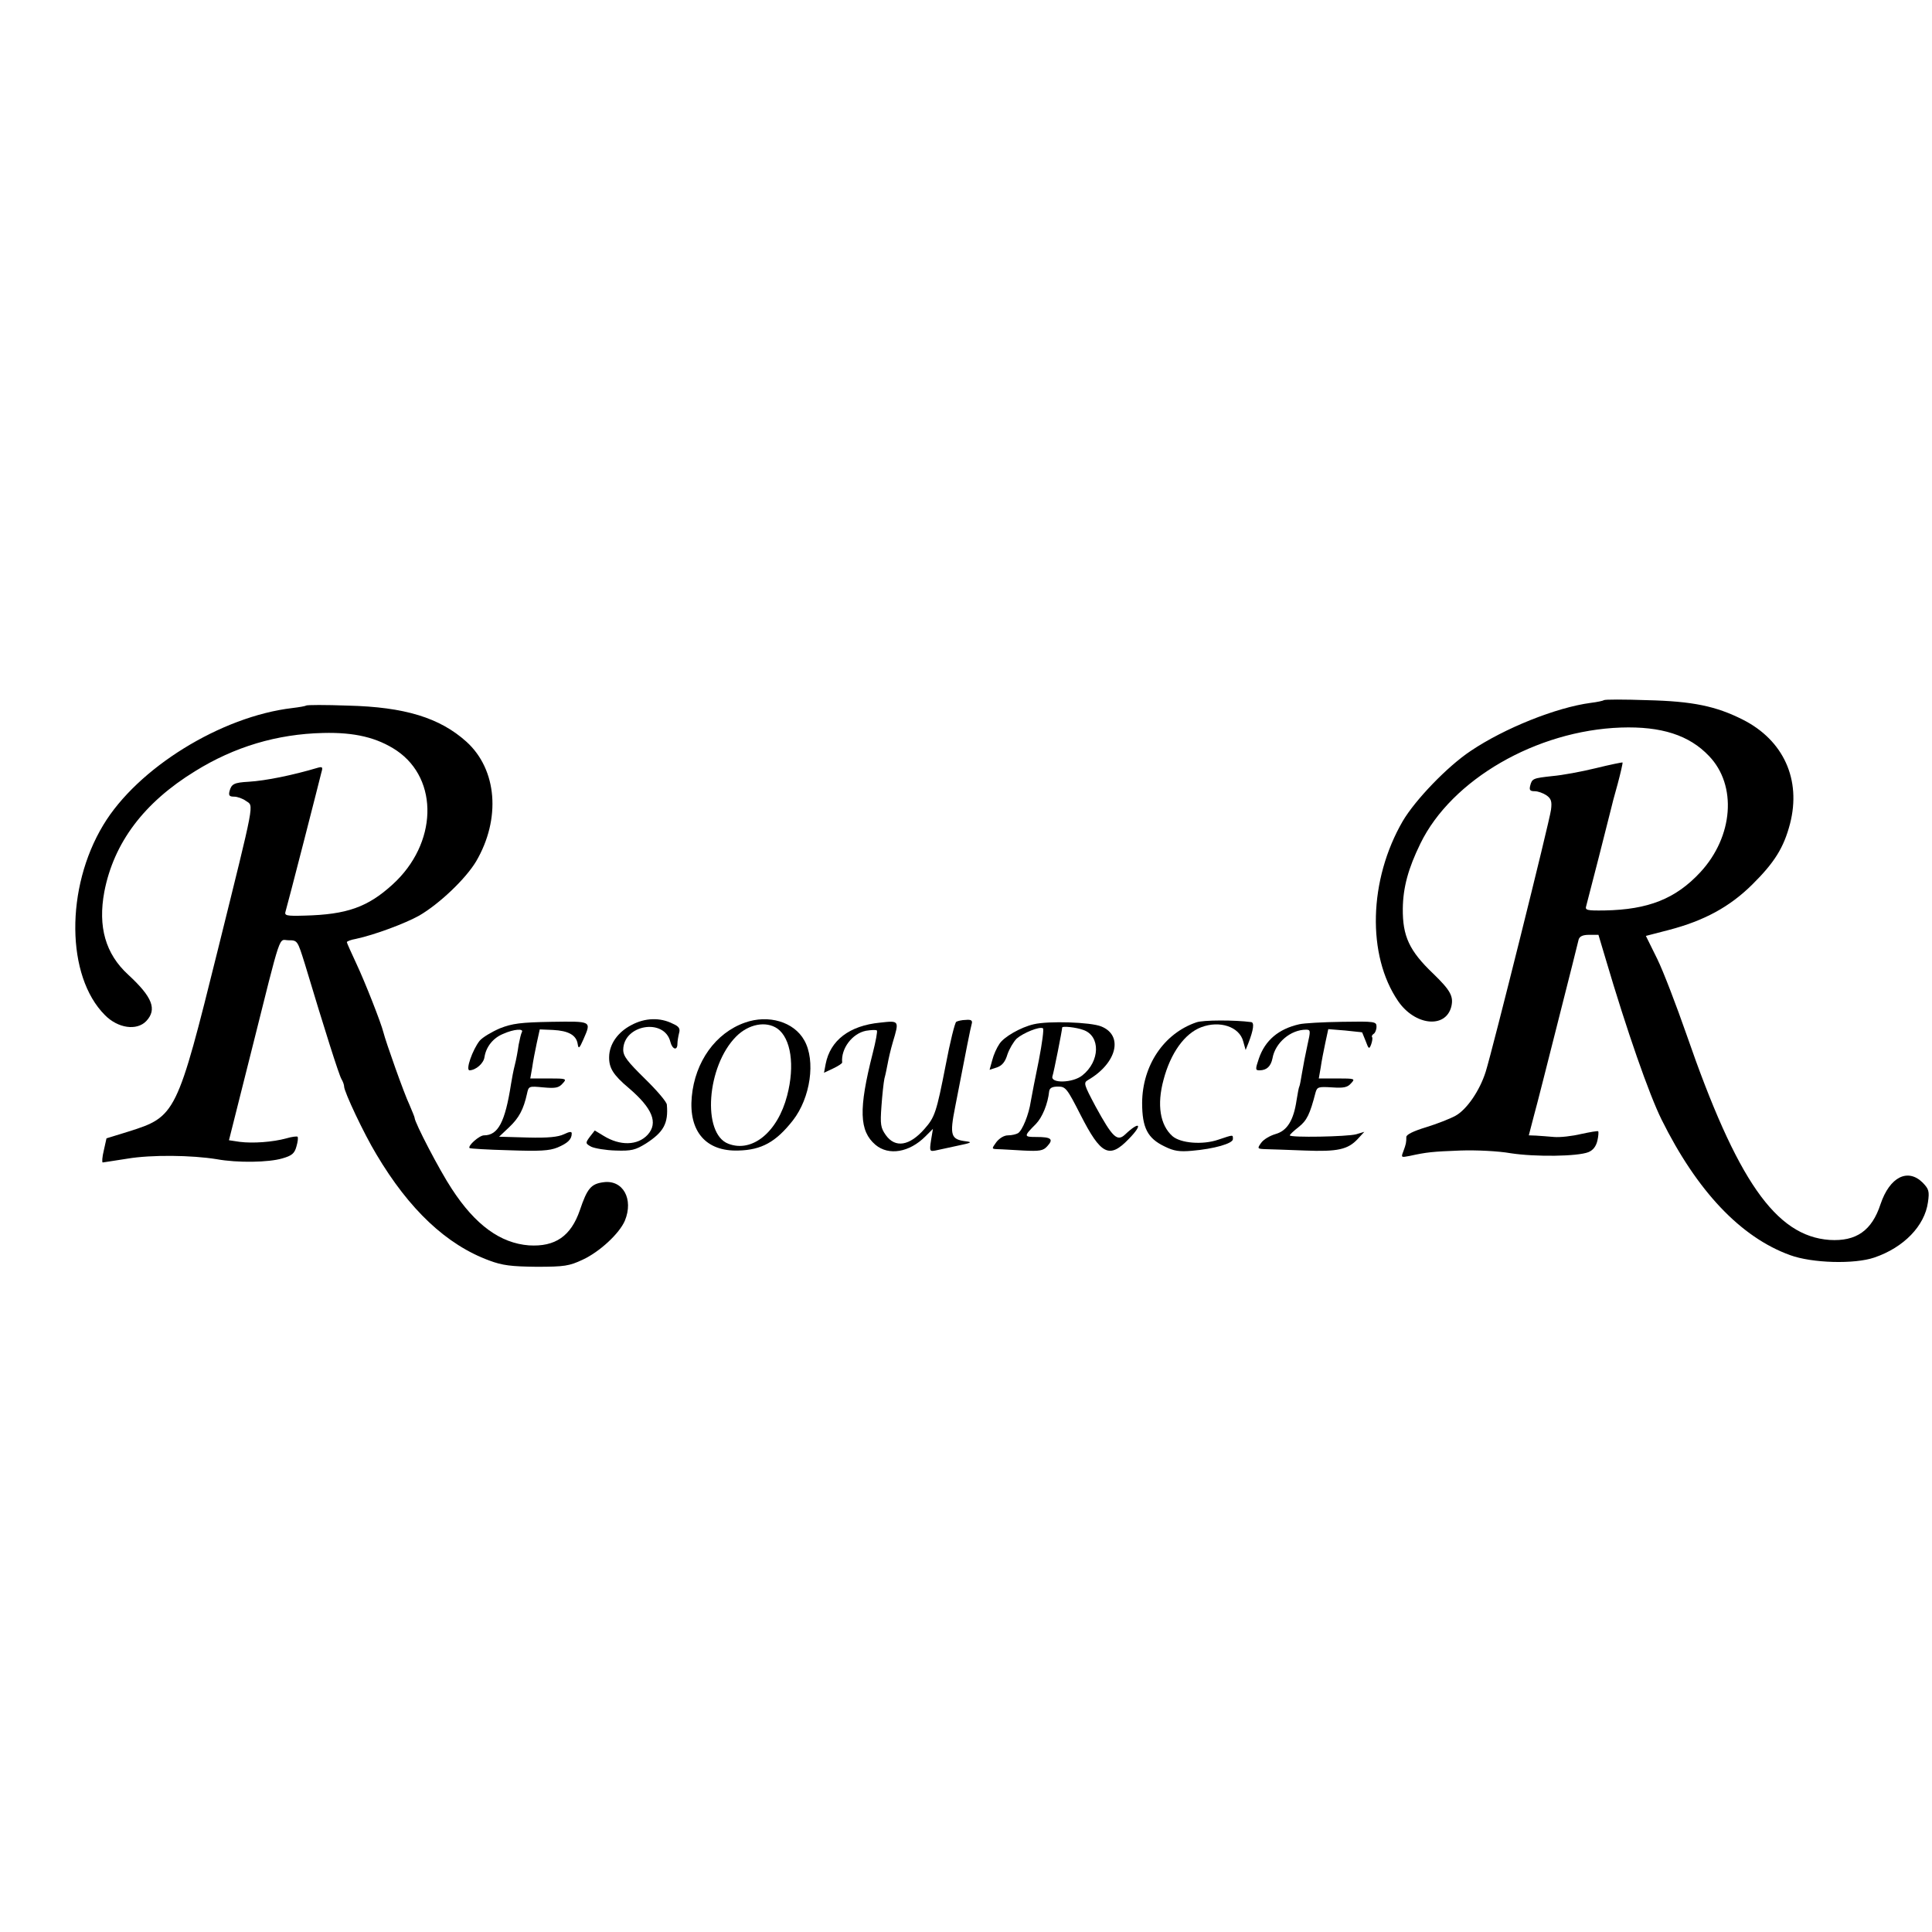 <?xml version="1.0" standalone="no"?>
<!DOCTYPE svg PUBLIC "-//W3C//DTD SVG 20010904//EN"
 "http://www.w3.org/TR/2001/REC-SVG-20010904/DTD/svg10.dtd">
<svg version="1.0" xmlns="http://www.w3.org/2000/svg"
 width="713pt" height="713pt" viewBox="0 0 713 713"
 preserveAspectRatio="xMidYMid meet">
<g transform="translate(0,713) scale(0.1,-0.1)"
fill="#000000" stroke="none">
<path d="M5919 4546 c-2 -2 -24 -7 -49 -10 -127 -17 -317 -93 -442 -177 -86
-57 -205 -181 -251 -259 -126 -217 -133 -496 -17 -665 62 -90 175 -102 196
-20 9 38 -3 60 -67 122 -88 84 -113 138 -112 240 1 78 20 148 65 240 115 236
428 417 740 428 149 5 252 -28 325 -105 104 -108 90 -297 -32 -429 -91 -98
-192 -138 -353 -141 -67 -1 -73 1 -68 17 7 25 86 334 91 356 2 10 13 52 25 94
11 41 19 77 18 79 -2 1 -46 -8 -99 -21 -53 -13 -124 -26 -159 -29 -73 -8 -76
-9 -83 -36 -4 -16 0 -20 17 -20 12 0 31 -7 43 -15 17 -12 21 -22 17 -53 -5
-42 -217 -891 -241 -967 -22 -70 -70 -140 -112 -163 -20 -11 -69 -30 -108 -42
-46 -14 -73 -27 -73 -36 0 -20 -1 -26 -11 -53 -9 -23 -8 -23 23 -17 64 14 84
16 188 20 59 2 140 -2 185 -10 91 -14 247 -12 287 4 17 7 28 21 33 42 4 17 5
33 3 35 -2 2 -30 -3 -63 -10 -33 -8 -78 -13 -100 -11 -22 2 -52 4 -66 5 l-27
1 19 73 c11 39 51 198 90 352 39 154 73 288 75 298 4 12 16 17 39 17 l34 0 26
-87 c79 -268 161 -502 207 -595 131 -264 292 -434 474 -500 82 -30 238 -34
311 -9 109 37 186 117 198 204 6 41 3 49 -19 72 -55 55 -122 22 -156 -79 -32
-98 -90 -138 -188 -132 -199 14 -342 220 -528 758 -37 106 -85 232 -108 279
l-42 85 85 22 c130 34 224 85 307 167 83 82 117 137 140 225 42 163 -24 308
-174 384 -99 50 -185 68 -353 72 -85 3 -157 3 -160 0z"/>
<path d="M1129 4526 c-2 -2 -25 -6 -50 -9 -264 -31 -572 -222 -698 -432 -140
-232 -137 -558 6 -701 48 -49 118 -59 153 -22 40 43 23 88 -67 171 -84 77
-112 177 -88 306 35 181 146 329 335 445 145 90 302 137 472 141 117 3 200
-17 272 -65 157 -107 150 -344 -15 -494 -92 -84 -169 -111 -324 -115 -70 -2
-76 0 -71 16 3 10 33 124 66 253 33 129 63 246 66 259 6 20 4 22 -12 18 -94
-28 -192 -48 -256 -52 -54 -3 -64 -8 -71 -35 -4 -16 0 -20 17 -20 12 0 32 -7
44 -16 29 -20 35 12 -104 -549 -151 -608 -155 -616 -330 -671 l-81 -25 -10
-45 c-6 -24 -7 -44 -4 -44 3 0 44 7 91 14 89 15 238 13 330 -2 77 -14 192 -12
242 3 35 10 45 18 52 44 5 17 7 33 4 36 -2 2 -21 0 -41 -6 -51 -14 -124 -19
-172 -13 l-40 6 82 326 c115 459 100 412 138 412 33 0 33 -1 60 -87 73 -243
126 -410 135 -425 6 -10 10 -22 10 -28 0 -19 73 -174 119 -250 121 -204 259
-334 417 -392 48 -18 81 -22 174 -23 103 0 121 3 170 26 63 29 136 97 156 144
33 80 -7 152 -79 142 -46 -6 -60 -23 -87 -103 -33 -96 -91 -136 -188 -130
-105 8 -198 75 -285 209 -45 68 -137 245 -137 262 0 3 -9 24 -19 48 -19 39
-88 234 -96 267 -9 36 -68 186 -100 254 -19 41 -35 76 -35 79 0 3 15 9 33 12
70 15 182 57 234 86 74 43 171 135 210 200 92 157 78 339 -36 442 -98 88 -227
128 -437 133 -83 3 -152 3 -155 0z"/>
<path d="M2330 3347 c-50 -26 -81 -70 -82 -117 -1 -41 15 -67 72 -115 88 -75
110 -129 70 -173 -37 -40 -102 -41 -162 -4 l-33 20 -18 -23 c-17 -23 -17 -25
5 -37 13 -6 53 -13 90 -14 59 -2 73 2 112 26 65 42 83 74 77 143 0 10 -37 53
-81 96 -64 63 -80 83 -80 107 1 93 152 118 174 29 7 -28 26 -34 26 -7 0 9 3
27 6 39 5 17 0 25 -23 35 -47 24 -103 22 -153 -5z"/>
<path d="M2749 3356 c-108 -38 -184 -144 -196 -273 -12 -128 52 -203 172 -199
86 2 139 32 201 111 65 83 85 221 42 296 -38 68 -132 96 -219 65z m120 -22
c50 -36 65 -136 36 -247 -35 -135 -129 -212 -217 -178 -98 37 -80 287 29 396
46 46 110 58 152 29z"/>
<path d="M3529 3359 c-5 -3 -23 -75 -39 -160 -34 -174 -40 -192 -78 -235 -55
-63 -108 -72 -143 -23 -19 27 -21 39 -16 107 3 42 8 88 11 102 4 14 9 39 12
55 3 17 11 52 19 79 24 80 24 80 -47 72 -113 -11 -184 -65 -201 -153 l-6 -32
34 16 c19 9 34 19 33 22 -5 51 37 107 88 117 19 3 37 4 40 1 3 -2 -4 -40 -15
-83 -53 -208 -50 -288 10 -339 49 -41 125 -28 184 31 l28 28 -7 -42 c-6 -40
-5 -42 16 -38 13 3 50 11 83 18 49 10 55 13 30 16 -56 7 -61 21 -40 127 40
207 57 293 61 306 4 13 -2 17 -22 15 -14 0 -30 -4 -35 -7z"/>
<path d="M4415 3357 c-120 -41 -199 -159 -200 -297 0 -92 20 -131 83 -161 34
-17 55 -20 100 -16 83 7 152 27 152 43 0 17 3 17 -54 -2 -58 -20 -139 -13
-169 13 -46 41 -58 116 -33 208 26 99 78 171 139 194 68 26 141 2 155 -52 l9
-32 10 25 c19 49 23 77 10 78 -59 8 -178 8 -202 -1z"/>
<path d="M1845 3335 c-30 -13 -64 -33 -75 -46 -26 -33 -53 -109 -37 -109 24 1
52 26 55 49 6 38 32 71 70 86 38 17 76 20 68 6 -3 -5 -8 -26 -12 -47 -3 -22
-9 -55 -14 -74 -5 -19 -11 -51 -14 -70 -22 -142 -48 -190 -100 -190 -17 0 -61
-39 -53 -47 2 -2 67 -6 145 -8 114 -4 149 -2 179 10 38 16 53 30 53 52 0 8 -8
7 -29 -3 -21 -10 -58 -14 -134 -12 l-105 3 37 35 c36 34 53 65 66 124 6 28 7
28 60 23 44 -4 57 -2 71 14 17 18 15 19 -51 19 l-68 0 7 40 c3 22 11 63 17 91
l11 50 49 -2 c57 -3 86 -19 91 -52 3 -19 6 -17 21 17 30 69 32 67 -118 65
-113 -2 -144 -6 -190 -24z"/>
<path d="M3815 3350 c-48 -11 -111 -47 -127 -73 -9 -13 -21 -39 -26 -59 l-10
-36 28 9 c19 7 30 21 38 48 7 20 22 46 34 58 24 21 85 46 97 38 4 -2 -3 -55
-15 -117 -13 -62 -26 -131 -30 -153 -7 -48 -31 -107 -47 -117 -7 -4 -23 -8
-37 -8 -15 0 -32 -11 -43 -25 -18 -25 -18 -25 5 -26 13 0 55 -3 94 -5 61 -3
74 -1 89 16 24 26 15 34 -40 34 -47 0 -48 2 -2 48 24 25 44 74 49 121 2 12 11
17 33 17 28 0 33 -7 83 -105 75 -147 106 -163 178 -88 53 54 41 68 -14 16 -29
-27 -46 -11 -109 104 -43 81 -45 87 -28 97 107 62 132 165 49 198 -39 16 -195
21 -249 8z m183 -21 c64 -22 62 -116 -4 -168 -35 -28 -118 -30 -110 -3 5 14
36 171 36 180 0 6 51 1 78 -9z"/>
<path d="M4795 3350 c-76 -17 -126 -59 -149 -126 -14 -41 -13 -44 2 -44 27 0
42 15 48 44 10 58 67 106 124 106 17 0 17 -4 5 -57 -7 -32 -16 -78 -20 -103
-4 -24 -8 -47 -10 -50 -2 -3 -6 -26 -10 -50 -11 -75 -35 -113 -77 -125 -21 -6
-45 -20 -54 -33 -15 -21 -14 -22 18 -23 18 0 82 -3 143 -5 122 -5 160 4 196
43 l24 26 -30 -9 c-32 -9 -245 -13 -245 -4 0 3 15 17 33 31 30 24 41 46 62
127 6 21 11 22 61 19 43 -3 57 0 70 15 16 17 15 18 -51 18 l-68 0 7 40 c3 22
11 63 17 91 l11 51 62 -5 c33 -4 62 -6 63 -7 0 0 6 -15 13 -32 11 -30 13 -31
20 -13 4 11 6 23 4 27 -3 4 0 9 6 13 5 3 10 15 10 26 0 19 -6 20 -127 18 -71
-1 -141 -5 -158 -9z"/>
</g>
</svg>
